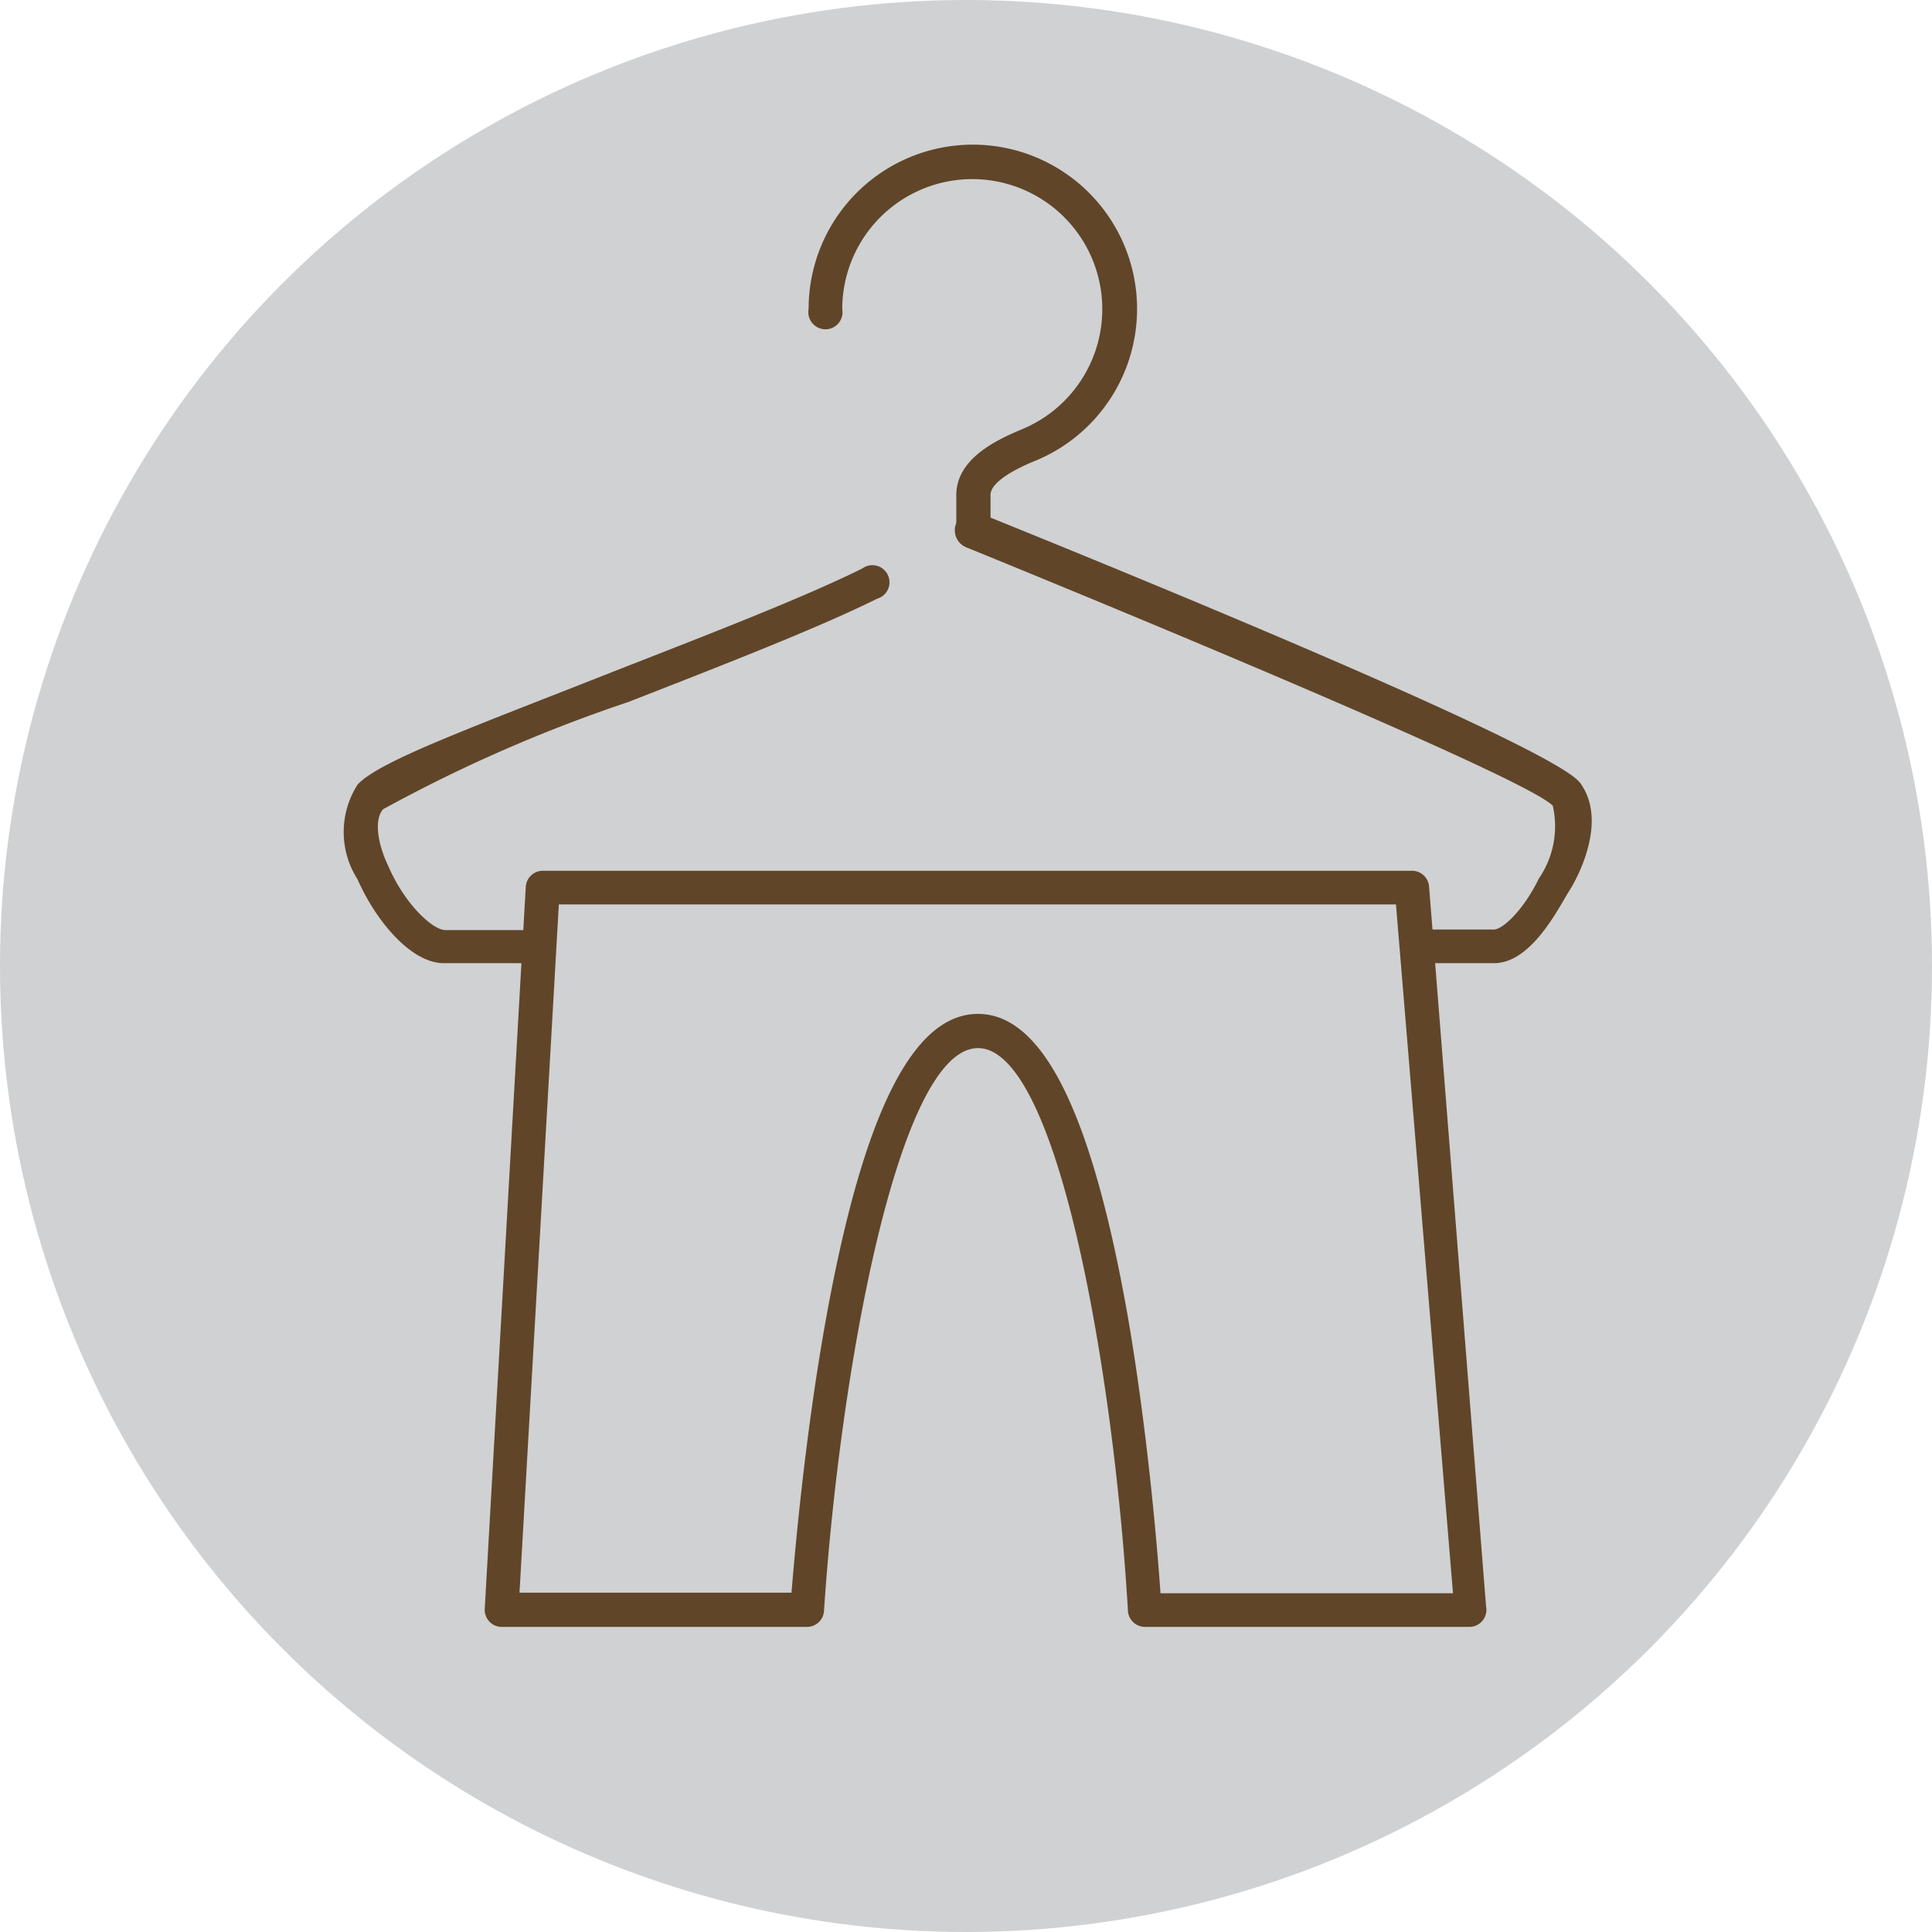 <svg xmlns="http://www.w3.org/2000/svg" viewBox="0 0 33.88 33.88"><defs><style>.cls-2{fill:#604529}</style></defs><g id="Layer_2" data-name="Layer 2"><g id="Layer_1-2" data-name="Layer 1"><circle cx="16.94" cy="16.94" r="16.94" fill="#d0d1d2"/><path class="cls-2" d="M26.2 16.89h-1.35a.3.3 0 0 1 0-.59h1.35c.14 0 .5-.31.79-.9a1.62 1.62 0 0 0 .24-1.27c-.43-.45-6.53-3-10.28-4.53a.3.3 0 0 1 .23-.6c2.35.95 10.06 4.09 10.53 4.73s0 1.59-.19 1.89-.66 1.27-1.32 1.27zM9.46 16.89H7.78c-.57 0-1.19-.74-1.51-1.47a1.54 1.54 0 0 1 0-1.66c.37-.41 2-1 4.53-2 1.61-.63 3.27-1.27 4.32-1.79a.3.3 0 1 1 .26.53c-1.07.53-2.75 1.18-4.36 1.81a26.28 26.28 0 0 0-4.3 1.88c-.15.16-.12.56.09 1 .29.67.78 1.12 1 1.12h1.65a.3.3 0 0 1 0 .59z"/><path class="cls-2" d="M17.07 9.62a.3.3 0 0 1-.3-.3v-.64c0-.67.79-1 1.17-1.16a2.28 2.28 0 1 0-3.17-2.1.3.3 0 1 1-.59 0 2.88 2.88 0 1 1 4 2.65c-.2.08-.81.34-.81.61v.64a.3.3 0 0 1-.3.3zM25.81 28.53h-5.73a.3.3 0 0 1-.3-.28c-.24-4.1-1.22-9.87-2.63-9.87s-2.43 5.77-2.7 9.87a.3.3 0 0 1-.3.28H8.8a.3.3 0 0 1-.3-.31l.72-12.67a.3.3 0 0 1 .3-.28h15.24a.3.3 0 0 1 .3.27l1 12.63a.3.3 0 0 1-.29.36zm-5.46-.59h5.13l-1-12.08H9.8l-.69 12.07h4.77c.06-.73.24-2.79.61-4.83.65-3.58 1.52-5.32 2.66-5.32s2 1.74 2.63 5.32c.35 2.04.52 4.1.57 4.83z"/></g></g></svg>